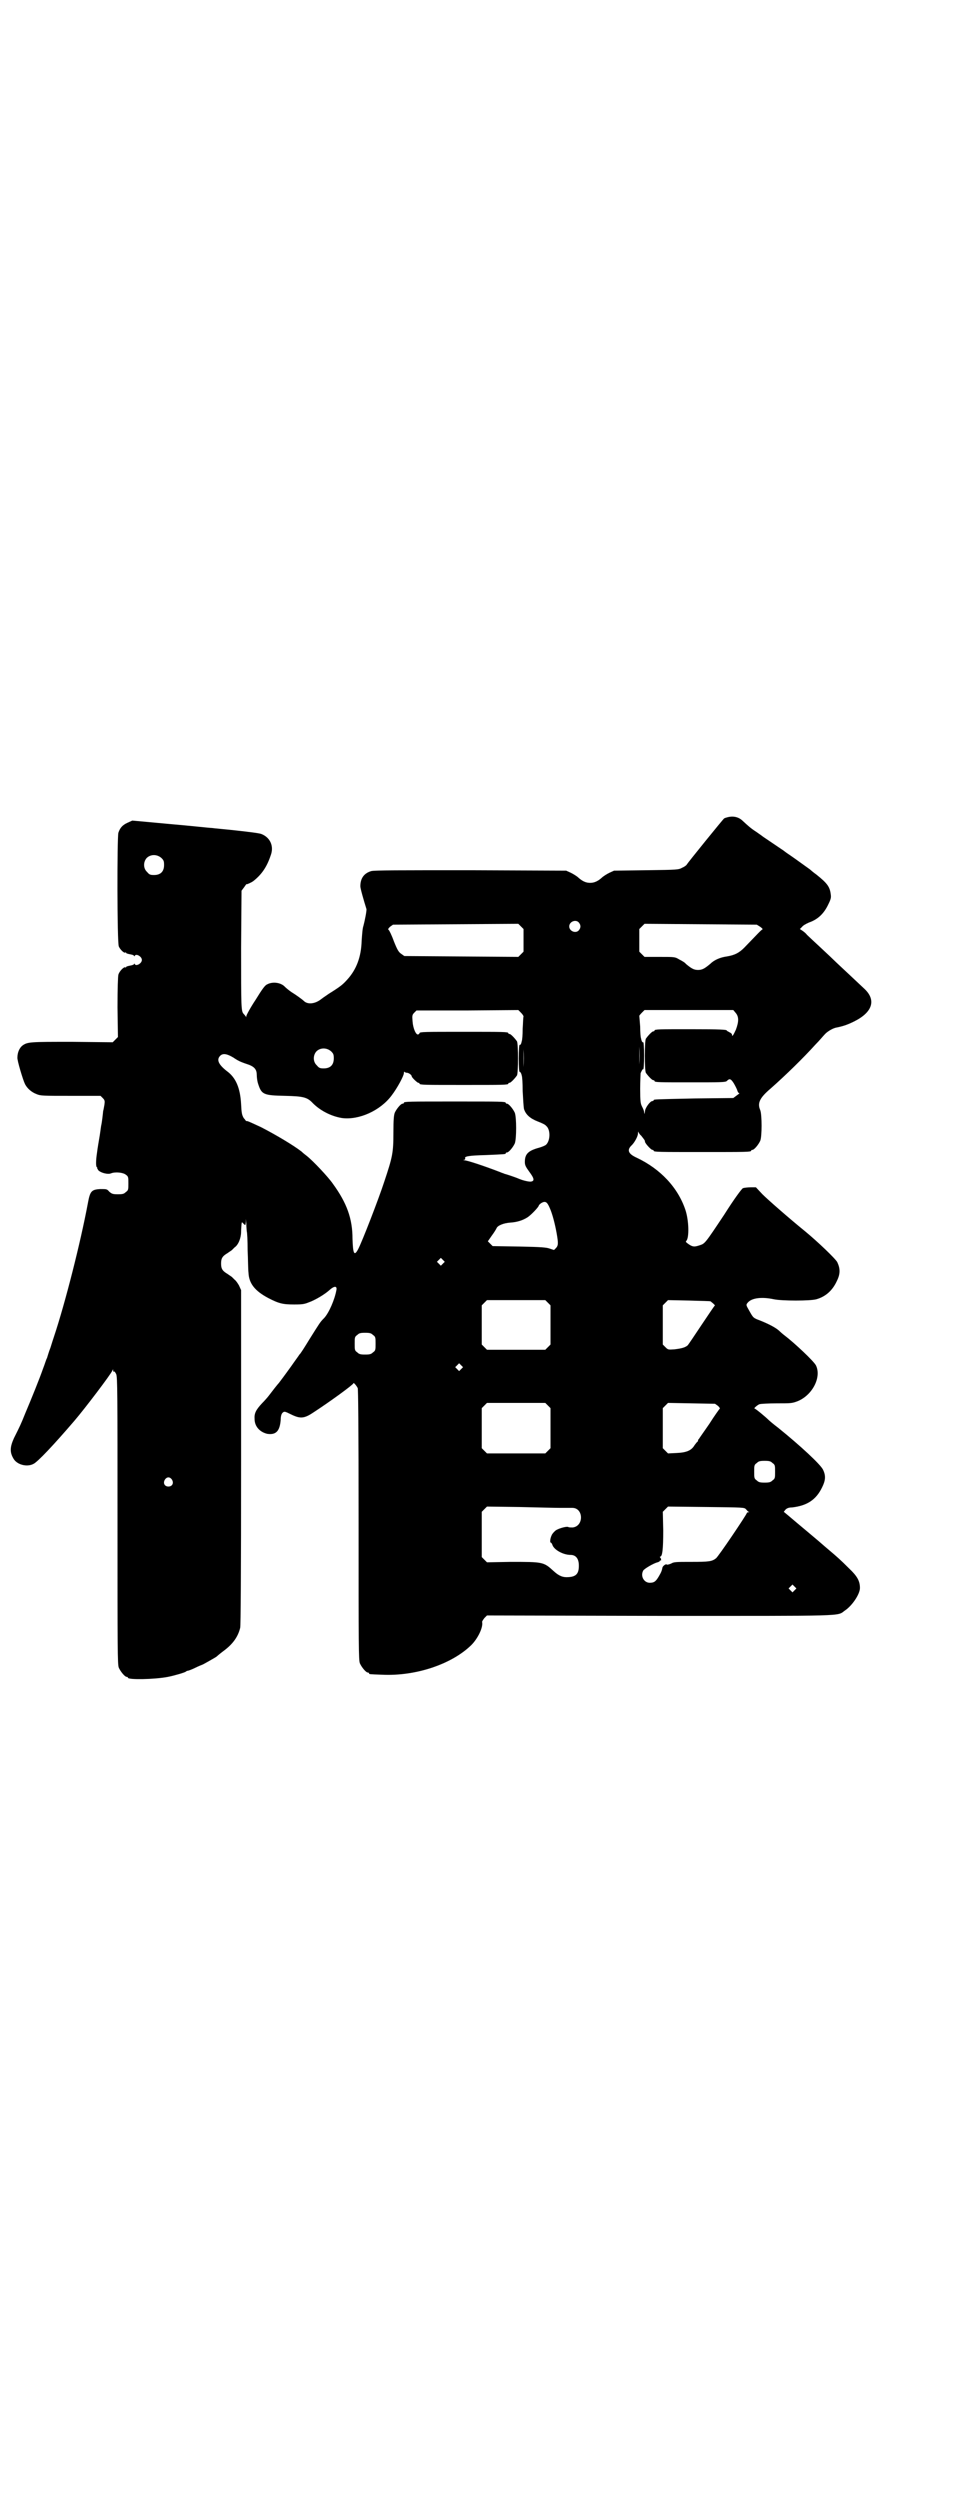<?xml version="1.0" standalone="no"?>
<!DOCTYPE svg PUBLIC "-//W3C//DTD SVG 20010904//EN"
 "http://www.w3.org/TR/2001/REC-SVG-20010904/DTD/svg10.dtd">
<svg version="1.0" xmlns="http://www.w3.org/2000/svg"
 width="1111pt" height="2870pt" viewBox="0 0 1111 2870"
 preserveAspectRatio="xMidYMid meet">
<g transform="translate(0,2870) scale(0.5,-0.5)"
fill="#000000" stroke="none">
<path d="M1673 3864 c-4 -1 -7 -2 -9 -3 -2 -1 -83 -101 -86 -106 0 -1 -5 -5
-10 -7 -9 -5 -10 -5 -83 -6 l-74 -1 -11 -5 c-6 -3 -14 -8 -17 -11 -9 -8 -17
-12 -27 -12 -10 0 -18 4 -27 12 -3 3 -11 8 -17 11 l-11 5 -220 1 c-161 0 -222
0 -228 -2 -17 -5 -25 -17 -25 -35 0 -5 8 -33 14 -52 1 -3 -4 -28 -7 -39 -2 -5
-3 -20 -4 -34 -1 -37 -12 -66 -33 -89 -10 -11 -14 -15 -43 -33 -4 -3 -12 -8
-17 -12 -14 -11 -31 -13 -40 -4 -3 3 -18 14 -28 20 -6 4 -13 10 -15 12 -9 10
-28 13 -41 6 -5 -2 -11 -10 -27 -36 -12 -18 -21 -35 -21 -37 0 -3 -1 -3 -1 -1
-1 1 -3 4 -5 6 -6 6 -6 14 -6 152 l1 131 6 8 c3 4 5 8 6 7 0 -1 11 4 15 7 19
15 31 32 40 59 8 21 -1 41 -21 49 -4 2 -29 5 -56 8 -26 3 -52 5 -58 6 -5 0
-49 5 -96 9 l-87 8 -11 -5 c-11 -5 -17 -11 -21 -23 -3 -11 -3 -252 1 -261 3
-7 12 -16 15 -14 1 1 2 0 2 -1 0 -1 4 -2 9 -3 5 -1 9 -2 9 -4 0 -1 1 -1 2 1 3
5 16 -2 16 -10 0 -8 -13 -15 -16 -10 -1 2 -2 2 -2 1 0 -2 -4 -3 -9 -4 -5 -1
-9 -2 -9 -3 0 -1 -1 -2 -2 -1 -3 2 -14 -9 -16 -17 -1 -4 -2 -31 -2 -75 l1 -68
-6 -6 -6 -6 -93 1 c-98 0 -103 0 -115 -9 -6 -5 -11 -15 -11 -27 -1 -6 13 -52
17 -60 5 -11 16 -20 27 -24 9 -4 15 -4 79 -4 l68 0 5 -5 c5 -5 5 -7 4 -15 -1
-5 -2 -12 -3 -15 -1 -11 -3 -26 -4 -31 -1 -3 -2 -14 -4 -26 -2 -12 -5 -29 -6
-38 -3 -19 -3 -34 0 -34 1 0 1 -1 0 -1 0 -1 1 -3 3 -6 6 -6 22 -10 29 -7 10 4
28 2 34 -3 6 -4 6 -6 6 -20 0 -14 0 -16 -6 -20 -4 -4 -7 -5 -18 -5 -12 0 -14
1 -20 6 -5 6 -6 6 -20 6 -21 -1 -24 -5 -29 -32 -17 -91 -52 -229 -78 -307 -1
-3 -5 -15 -8 -25 -4 -10 -7 -21 -8 -24 -2 -3 -5 -14 -9 -24 -8 -23 -27 -70
-41 -103 -10 -25 -12 -29 -26 -57 -9 -20 -10 -32 -1 -47 8 -14 31 -20 46 -12
10 5 46 43 94 99 24 28 84 107 87 115 2 4 2 4 2 0 0 -2 1 -3 2 -2 1 1 3 -2 5
-6 3 -7 3 -46 3 -337 0 -297 0 -330 3 -337 4 -9 14 -21 18 -21 2 0 3 -1 3 -2
0 -5 61 -4 92 2 15 3 39 10 41 12 1 1 3 2 4 2 2 0 10 3 18 7 8 4 16 7 16 7 1
0 29 16 32 18 1 1 8 7 16 13 22 16 34 33 39 54 1 6 2 110 2 392 l0 383 -5 11
c-3 5 -7 11 -10 13 -2 2 -5 5 -6 6 -1 1 -6 4 -10 7 -12 7 -15 12 -15 24 0 12
3 17 15 24 4 3 9 6 10 7 1 1 4 4 6 6 9 6 15 22 15 36 0 7 1 15 1 18 l1 4 4 -4
c4 -4 4 -4 5 5 0 9 0 8 1 -4 0 -8 1 -16 1 -18 1 -2 2 -22 2 -43 1 -21 1 -45 2
-52 1 -25 15 -42 45 -58 25 -13 34 -15 60 -15 22 0 24 1 39 7 14 6 32 17 42
26 11 10 18 10 16 0 -4 -22 -17 -52 -28 -64 -10 -10 -10 -11 -34 -49 -11 -18
-21 -34 -23 -35 -1 -2 -10 -14 -19 -27 -18 -25 -25 -34 -28 -38 -3 -3 -17 -21
-23 -29 -3 -4 -10 -12 -16 -18 -14 -15 -18 -23 -17 -36 0 -17 12 -30 29 -34
20 -3 29 6 31 32 0 9 2 14 4 16 4 4 5 4 19 -3 22 -11 31 -10 52 4 37 24 92 64
92 67 0 3 7 -5 10 -11 1 -4 2 -71 2 -315 0 -278 0 -310 3 -317 4 -9 14 -21 18
-21 2 0 3 -1 3 -2 0 -2 1 -2 29 -3 78 -4 161 24 206 68 15 15 27 40 25 52 -1
2 2 6 5 10 l6 6 396 -1 c435 0 408 -1 426 12 17 11 35 38 35 52 0 16 -6 27
-25 45 -20 20 -28 27 -47 43 -7 6 -13 11 -14 12 -1 1 -15 13 -33 28 -18 15
-37 31 -44 37 l-12 10 4 5 c3 3 7 5 15 5 34 4 55 17 69 46 8 16 9 27 2 41 -6
12 -51 54 -103 96 -12 9 -21 17 -22 18 -7 7 -30 26 -32 26 -3 0 6 8 11 10 3 1
21 2 40 2 32 0 35 0 48 5 34 14 55 55 42 82 -5 10 -50 52 -71 68 -4 3 -10 8
-14 12 -8 7 -23 15 -43 23 -16 6 -16 6 -25 22 -8 14 -8 14 -4 19 9 11 32 14
60 8 19 -4 84 -4 98 0 21 6 37 20 47 42 8 16 8 28 1 43 -4 8 -46 48 -74 71
-37 30 -86 73 -98 85 l-15 16 -12 0 c-7 0 -15 -1 -18 -2 -3 -2 -19 -23 -43
-61 -44 -66 -44 -66 -56 -70 -12 -4 -16 -4 -25 2 -7 5 -8 6 -6 8 7 7 6 47 -2
71 -17 51 -57 94 -112 120 -20 9 -23 18 -11 29 6 6 14 20 14 27 0 4 1 5 1 3 1
-2 3 -6 6 -8 7 -9 9 -11 9 -14 0 -4 14 -19 17 -19 2 0 3 -1 3 -2 0 -3 12 -3
112 -3 100 0 112 0 112 3 0 1 1 2 3 2 4 0 14 12 18 21 4 10 4 59 0 70 -7 16
-2 28 24 50 34 30 75 70 103 101 9 9 18 20 21 23 6 7 20 15 28 16 15 3 26 7
40 14 42 21 51 49 23 75 -14 13 -52 49 -64 60 -6 6 -23 22 -37 35 -14 13 -28
26 -31 29 -2 3 -7 7 -10 9 l-6 4 5 5 c2 3 9 7 16 10 20 7 34 20 44 41 6 12 7
16 6 23 -2 18 -8 26 -33 46 -7 5 -14 11 -15 12 -10 7 -29 21 -42 30 -9 6 -16
11 -17 12 -1 1 -12 8 -25 17 -13 9 -24 16 -25 17 -1 1 -7 5 -14 10 -14 9 -20
15 -31 25 -9 9 -21 12 -34 9z m-1302 -94 c5 -5 6 -7 6 -16 0 -15 -8 -23 -23
-23 -9 0 -11 1 -16 7 -9 8 -9 23 -1 32 9 9 24 9 34 0z m959 -148 c5 -6 5 -12
0 -18 -7 -8 -22 -2 -22 9 0 11 15 17 22 9z m-127 -41 l0 -26 -6 -6 -6 -6 -131
1 -131 1 -7 5 c-6 4 -9 9 -17 29 -5 14 -11 26 -12 26 -2 1 -1 3 3 7 l7 5 144
1 144 1 6 -6 6 -6 0 -26z m544 31 c4 -3 6 -5 5 -6 -2 0 -12 -11 -42 -42 -12
-12 -22 -17 -40 -20 -15 -2 -29 -8 -38 -17 -12 -10 -18 -14 -28 -14 -10 0 -16
4 -28 14 -2 3 -9 7 -15 10 -10 6 -10 6 -45 6 l-35 0 -6 6 -6 6 0 26 0 26 6 6
6 6 129 -1 129 -1 8 -5z m-544 -206 c-1 -2 -1 -14 -2 -28 0 -14 -1 -26 -2 -28
-1 -6 -3 -10 -5 -9 -1 1 -2 -13 -2 -31 0 -18 1 -32 2 -31 1 1 4 -3 5 -9 1 -2
2 -17 2 -35 1 -18 2 -36 3 -41 4 -13 14 -22 32 -29 8 -3 17 -7 19 -10 10 -8
10 -33 0 -43 -2 -2 -9 -5 -16 -7 -26 -7 -33 -15 -33 -33 0 -7 2 -11 10 -22 12
-16 13 -22 3 -23 -6 0 -19 3 -30 8 -5 2 -25 9 -30 10 -1 1 -6 2 -10 4 -39 15
-76 27 -82 27 -3 0 -3 1 0 1 1 1 3 2 2 3 -3 5 7 7 47 8 46 2 46 2 46 4 0 1 1
2 3 2 4 0 14 12 18 21 4 11 4 59 0 70 -4 9 -14 21 -18 21 -2 0 -3 1 -3 2 0 3
-12 3 -117 3 -105 0 -117 0 -117 -3 0 -1 -1 -2 -3 -2 -4 0 -14 -12 -18 -21 -2
-6 -3 -15 -3 -45 0 -47 -2 -56 -21 -113 -13 -40 -51 -138 -60 -155 -9 -17 -12
-11 -13 24 0 46 -13 82 -45 126 -11 16 -46 53 -60 64 -4 3 -9 7 -12 10 -18 14
-58 38 -93 56 -26 12 -32 15 -34 14 -1 0 -3 4 -6 7 -4 7 -5 11 -6 32 -2 37
-12 61 -33 76 -19 15 -24 26 -15 35 6 6 15 5 30 -4 12 -8 16 -10 37 -17 12 -5
17 -11 17 -23 0 -5 1 -14 3 -20 8 -25 12 -27 62 -28 42 -1 51 -3 64 -17 17
-17 42 -30 67 -34 39 -5 88 17 114 52 13 17 28 45 28 51 0 3 1 4 2 3 0 -1 3
-2 5 -2 4 0 11 -5 11 -8 0 -3 13 -15 15 -15 2 0 3 -1 3 -2 0 -3 12 -3 102 -3
90 0 102 0 102 3 0 1 1 2 3 2 3 0 13 11 17 17 3 6 3 72 0 78 -4 6 -14 17 -17
17 -2 0 -3 1 -3 2 0 3 -12 3 -102 3 -89 0 -102 0 -102 -3 0 -1 -1 -2 -3 -3 -5
-2 -12 14 -13 30 -1 13 -1 15 4 20 l5 5 117 0 117 1 6 -6 c3 -3 6 -7 6 -9z
m487 9 c8 -9 8 -20 1 -39 -6 -13 -9 -18 -9 -11 0 1 -3 4 -6 5 -3 2 -6 3 -6 4
0 2 -14 3 -83 3 -72 0 -83 0 -83 -3 0 -1 -1 -2 -3 -2 -3 0 -13 -11 -17 -17 -3
-6 -3 -72 0 -78 4 -6 14 -17 17 -17 2 0 3 -1 3 -2 0 -3 11 -3 83 -3 67 0 80 0
83 3 6 6 9 6 16 -5 3 -5 7 -13 8 -16 1 -4 3 -7 5 -7 1 0 -2 -2 -6 -5 l-8 -6
-89 -1 c-93 -2 -94 -2 -94 -4 0 -1 -1 -2 -3 -2 -5 0 -17 -16 -17 -24 -1 -7 -1
-7 -2 -1 0 3 -3 9 -5 13 -3 6 -4 11 -4 40 0 18 1 34 1 36 3 7 5 10 6 9 1 -1 2
13 2 31 0 18 -1 32 -2 31 -2 -1 -4 3 -5 9 -1 2 -2 14 -2 27 -1 13 -2 24 -2 25
0 0 2 3 6 7 l6 6 102 0 102 0 5 -6z m-221 -119 c0 -12 0 -3 0 20 0 23 0 32 0
21 1 -12 1 -30 0 -41z m-266 -6 c0 -12 0 -3 0 20 0 23 0 32 0 21 1 -12 1 -30
0 -41z m-442 36 c5 -5 6 -7 6 -16 0 -15 -8 -23 -23 -23 -9 0 -11 1 -16 7 -9 8
-9 23 -1 32 9 9 24 9 34 0z m502 -359 c6 -13 12 -36 16 -58 4 -23 4 -28 -1
-34 l-5 -5 -9 3 c-8 3 -19 4 -70 5 l-62 1 -5 5 -6 6 9 13 c6 8 10 15 11 17 2
6 16 12 32 13 15 1 28 5 39 12 8 5 26 24 26 27 0 1 3 4 6 6 9 5 13 3 19 -11z
m-245 -128 l-5 -5 -4 4 -5 5 4 4 5 5 4 -4 5 -5 -4 -4z m241 -90 l6 -6 0 -45 0
-45 -6 -6 -6 -6 -67 0 -67 0 -6 6 -6 6 0 45 0 45 6 6 6 6 67 0 67 0 6 -6z
m374 3 c9 -7 11 -10 9 -10 -1 -1 -14 -20 -30 -44 -16 -24 -30 -45 -32 -47 -6
-5 -14 -7 -30 -9 -15 -1 -15 -1 -21 5 l-6 6 0 45 0 45 6 6 6 6 49 -1 c27 -1
49 -1 49 -2z m-776 -77 c6 -4 6 -6 6 -20 0 -14 0 -16 -6 -20 -4 -4 -7 -5 -18
-5 -11 0 -14 1 -18 5 -6 4 -6 6 -6 20 0 14 0 16 6 20 4 4 7 5 18 5 11 0 14 -1
18 -5z m203 -78 l-5 -5 -4 4 -5 5 4 4 5 5 4 -4 5 -5 -4 -4z m199 -84 l6 -6 0
-46 0 -46 -6 -6 -6 -6 -67 0 -67 0 -6 6 -6 6 0 46 0 46 6 6 6 6 67 0 67 0 6
-6z m391 -1 c3 -3 5 -6 4 -6 -1 -1 -12 -16 -24 -35 -13 -19 -24 -34 -24 -35
-1 0 -2 -2 -2 -3 0 -2 -1 -3 -1 -3 -1 0 -4 -4 -7 -8 -7 -12 -18 -17 -41 -18
l-20 -1 -6 6 -6 6 0 46 0 46 6 6 6 6 54 -1 54 -1 7 -5z m125 -131 c6 -4 6 -6
6 -20 0 -14 0 -16 -6 -20 -4 -4 -7 -5 -18 -5 -11 0 -14 1 -18 5 -6 4 -6 6 -6
20 0 14 0 16 6 20 4 4 7 5 18 5 11 0 14 -1 18 -5z m-1380 -38 c5 -8 1 -16 -8
-16 -9 0 -13 8 -8 16 2 3 5 5 8 5 3 0 6 -2 8 -5z m892 -65 c11 0 24 0 28 0 26
0 27 -42 1 -45 -4 0 -9 0 -10 1 -3 2 -19 -2 -28 -7 -3 -2 -8 -7 -10 -11 -4 -8
-5 -18 -2 -18 1 0 2 -2 3 -4 3 -12 25 -24 42 -24 11 0 18 -7 19 -21 1 -21 -5
-29 -24 -30 -13 -1 -22 3 -34 14 -23 21 -24 21 -99 21 l-54 -1 -6 6 -6 6 0 52
0 52 6 6 6 6 74 -1 c41 -1 83 -2 94 -2z m427 -3 c2 -2 4 -5 6 -6 2 0 2 -1 0
-1 -2 0 -4 -1 -4 -2 0 -3 -66 -101 -71 -104 -9 -7 -16 -8 -56 -8 -35 0 -41 0
-47 -4 -5 -2 -9 -3 -10 -2 -2 2 -10 -4 -10 -8 -1 -5 -2 -9 -8 -19 -7 -12 -11
-15 -21 -15 -13 0 -22 15 -15 28 2 4 24 17 33 19 3 1 5 2 5 3 0 1 1 2 2 1 2
-1 1 6 -1 7 -1 1 -1 2 0 2 5 0 7 17 7 60 l-1 43 6 6 6 6 88 -1 c86 -1 87 -1
91 -5z m112 -186 l-5 -5 -4 4 -5 5 4 4 5 5 4 -4 5 -5 -4 -4z"/>
</g>
</svg>
